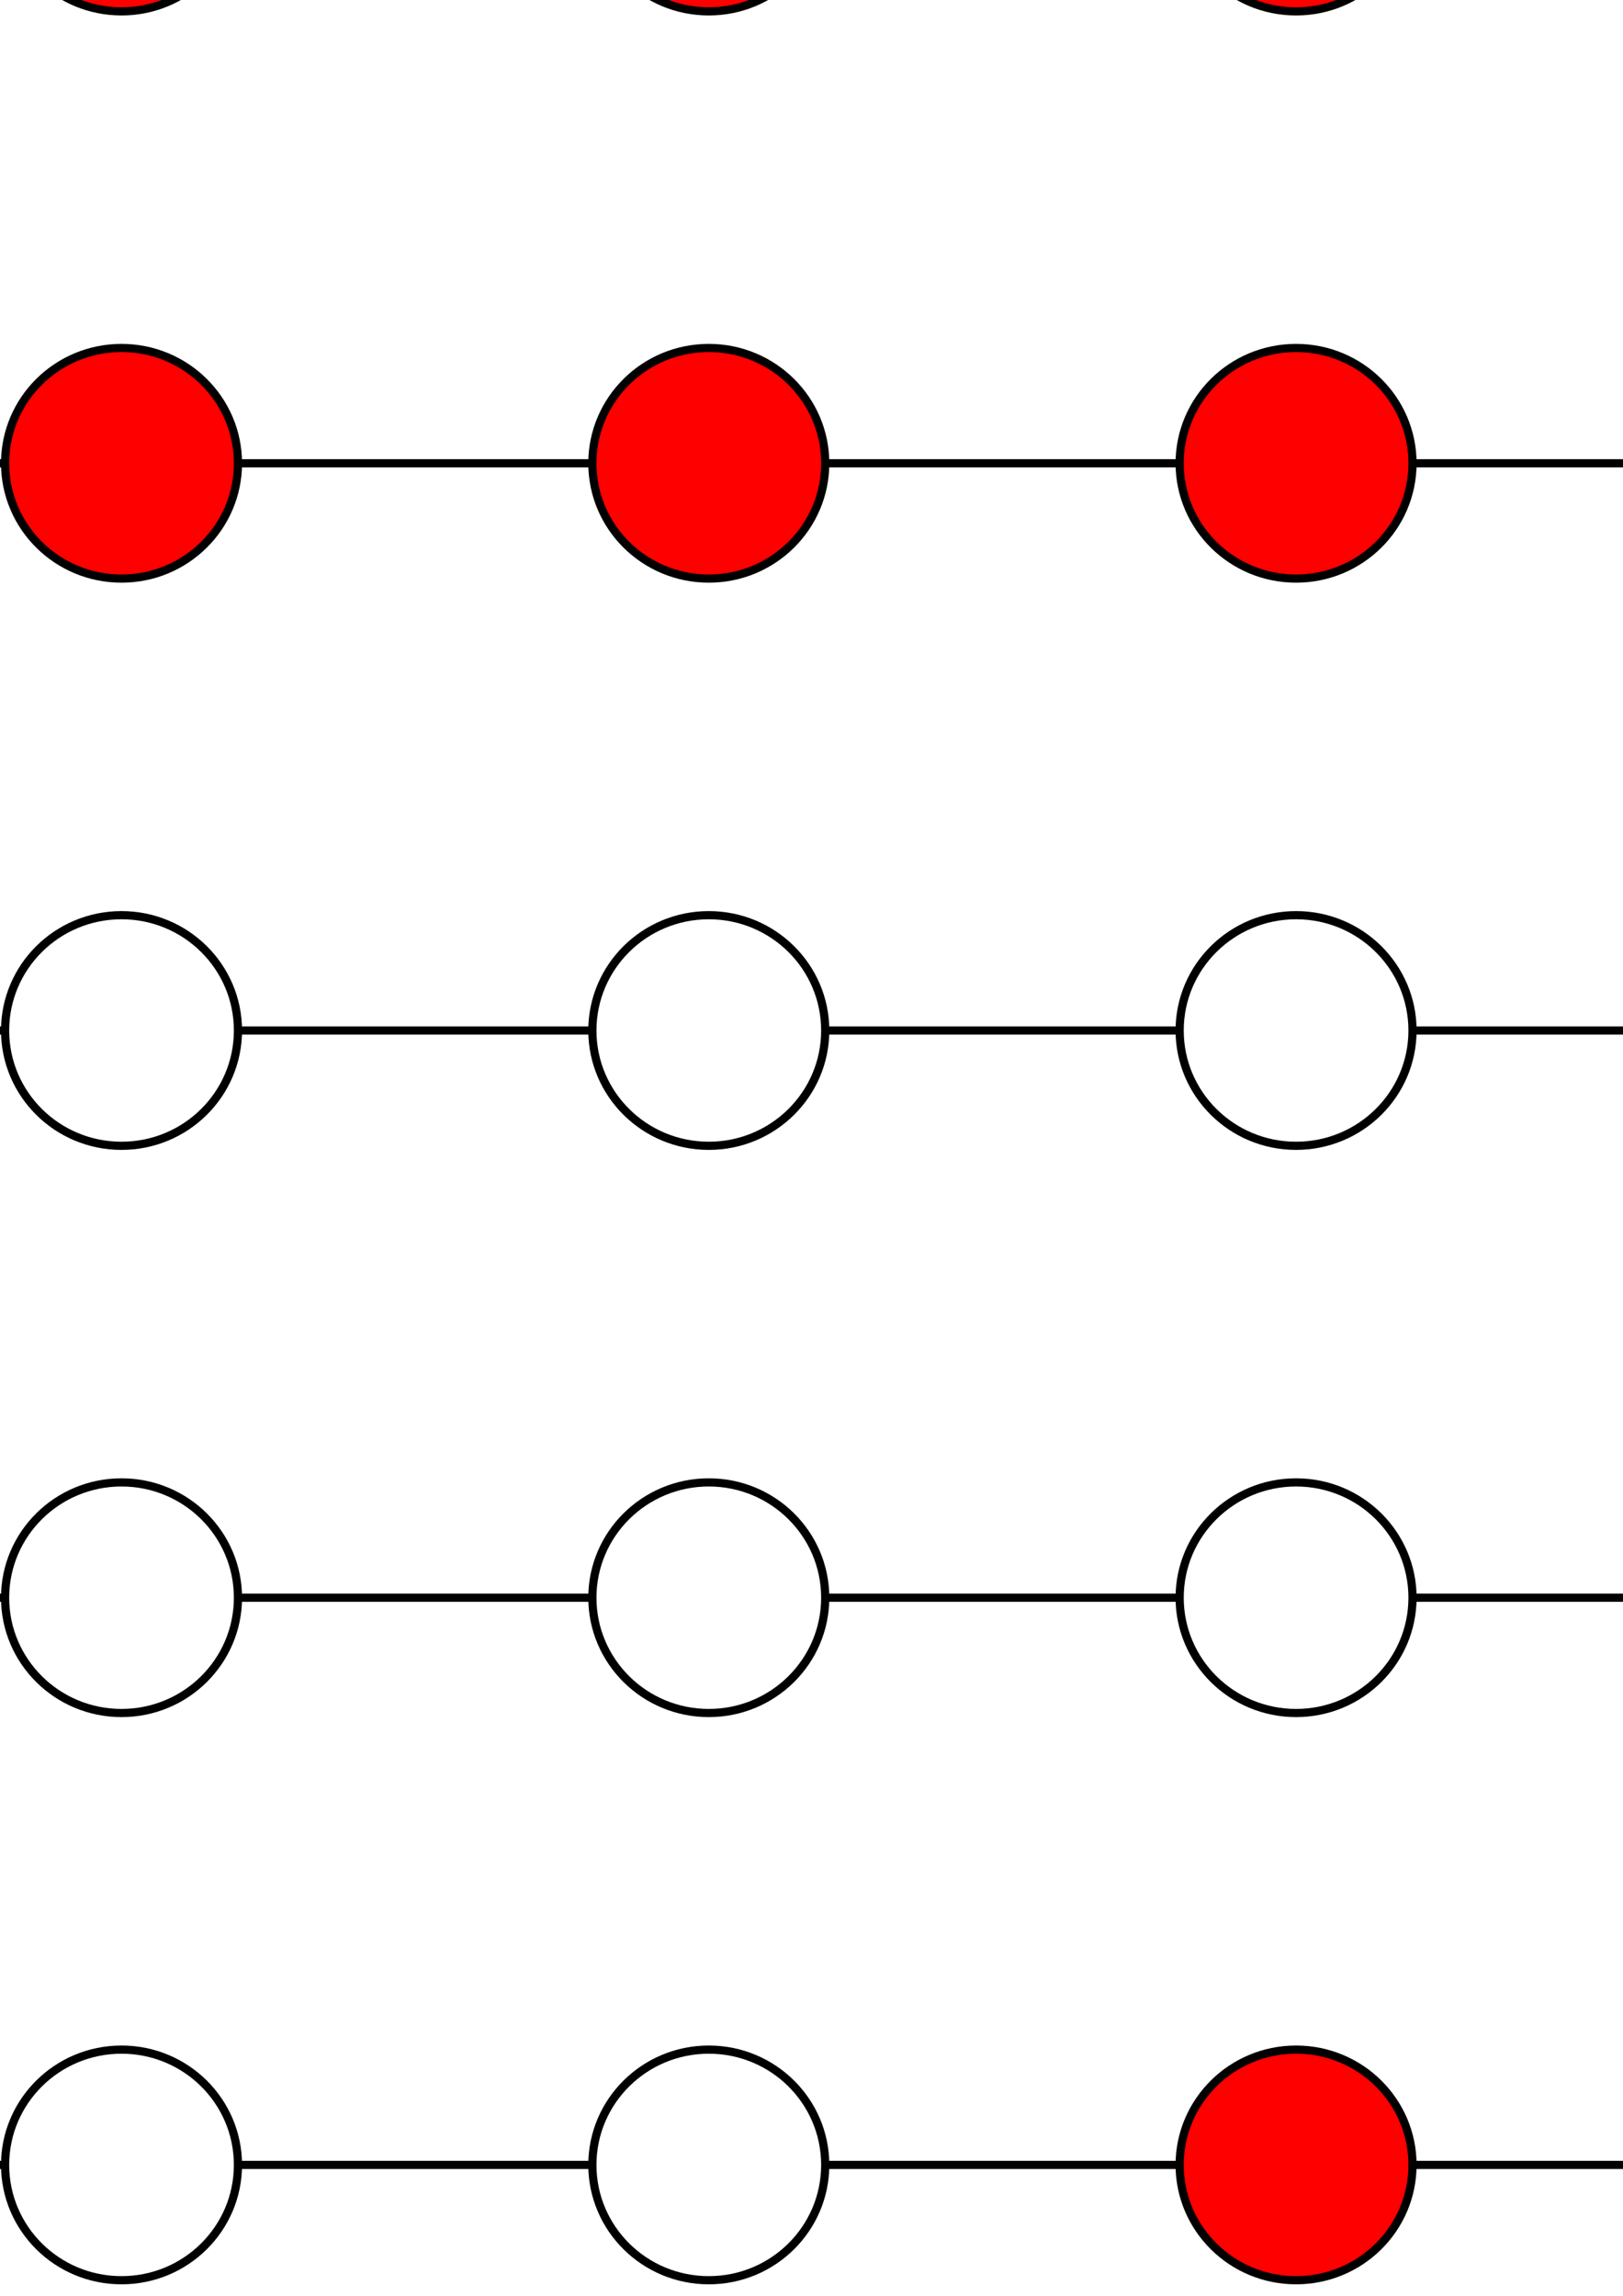 <?xml version="1.0" encoding="UTF-8" standalone="no"?>
<!-- Created with Inkscape (http://www.inkscape.org/) -->

<svg
   xmlns:dc="http://purl.org/dc/elements/1.1/"
   xmlns:cc="http://creativecommons.org/ns#"
   xmlns:rdf="http://www.w3.org/1999/02/22-rdf-syntax-ns#"
   xmlns:svg="http://www.w3.org/2000/svg"
   xmlns="http://www.w3.org/2000/svg"
   xmlns:sodipodi="http://sodipodi.sourceforge.net/DTD/sodipodi-0.dtd"
   xmlns:inkscape="http://www.inkscape.org/namespaces/inkscape"
   width="210mm"
   height="297mm"
   viewBox="0 0 744.094 1052.362"
   id="svg2"
   version="1.1"
   inkscape:version="0.91 r13725"
   sodipodi:docname="cover.svg">
  <defs
     id="defs4">
    <marker
       inkscape:stockid="Arrow1Mend"
       orient="auto"
       refY="0.0"
       refX="0.0"
       id="marker12488"
       style="overflow:visible;"
       inkscape:isstock="true">
      <path
         id="path12490"
         d="M 0.0,0.0 L 5.0,-5.0 L -12.5,0.0 L 5.0,5.0 L 0.0,0.0 z "
         style="fill-rule:evenodd;stroke:#000000;stroke-width:1pt;stroke-opacity:1;fill:#000000;fill-opacity:1"
         transform="scale(0.4) rotate(180) translate(10,0)" />
    </marker>
    <marker
       inkscape:stockid="Arrow1Mstart"
       orient="auto"
       refY="0.0"
       refX="0.0"
       id="marker12190"
       style="overflow:visible"
       inkscape:isstock="true">
      <path
         id="path12192"
         d="M 0.0,0.0 L 5.0,-5.0 L -12.5,0.0 L 5.0,5.0 L 0.0,0.0 z "
         style="fill-rule:evenodd;stroke:#000000;stroke-width:1pt;stroke-opacity:1;fill:#000000;fill-opacity:1"
         transform="scale(0.4) translate(10,0)" />
    </marker>
    <marker
       inkscape:isstock="true"
       style="overflow:visible;"
       id="marker11886"
       refX="0.0"
       refY="0.0"
       orient="auto"
       inkscape:stockid="Arrow1Mend">
      <path
         transform="scale(0.4) rotate(180) translate(10,0)"
         style="fill-rule:evenodd;stroke:#000000;stroke-width:1pt;stroke-opacity:1;fill:#000000;fill-opacity:1"
         d="M 0.0,0.0 L 5.0,-5.0 L -12.5,0.0 L 5.0,5.0 L 0.0,0.0 z "
         id="path11888" />
    </marker>
    <marker
       inkscape:isstock="true"
       style="overflow:visible"
       id="marker11600"
       refX="0.0"
       refY="0.0"
       orient="auto"
       inkscape:stockid="Arrow1Mstart">
      <path
         transform="scale(0.4) translate(10,0)"
         style="fill-rule:evenodd;stroke:#000000;stroke-width:1pt;stroke-opacity:1;fill:#000000;fill-opacity:1"
         d="M 0.0,0.0 L 5.0,-5.0 L -12.5,0.0 L 5.0,5.0 L 0.0,0.0 z "
         id="path11602" />
    </marker>
    <marker
       inkscape:stockid="Arrow1Mend"
       orient="auto"
       refY="0.0"
       refX="0.0"
       id="marker11308"
       style="overflow:visible;"
       inkscape:isstock="true">
      <path
         id="path11310"
         d="M 0.0,0.0 L 5.0,-5.0 L -12.5,0.0 L 5.0,5.0 L 0.0,0.0 z "
         style="fill-rule:evenodd;stroke:#000000;stroke-width:1pt;stroke-opacity:1;fill:#000000;fill-opacity:1"
         transform="scale(0.4) rotate(180) translate(10,0)" />
    </marker>
    <marker
       inkscape:stockid="Arrow1Mstart"
       orient="auto"
       refY="0.0"
       refX="0.0"
       id="marker11034"
       style="overflow:visible"
       inkscape:isstock="true">
      <path
         id="path11036"
         d="M 0.0,0.0 L 5.0,-5.0 L -12.5,0.0 L 5.0,5.0 L 0.0,0.0 z "
         style="fill-rule:evenodd;stroke:#000000;stroke-width:1pt;stroke-opacity:1;fill:#000000;fill-opacity:1"
         transform="scale(0.4) translate(10,0)" />
    </marker>
    <marker
       inkscape:stockid="Arrow1Mend"
       orient="auto"
       refY="0.0"
       refX="0.0"
       id="marker10754"
       style="overflow:visible;"
       inkscape:isstock="true">
      <path
         id="path10756"
         d="M 0.0,0.0 L 5.0,-5.0 L -12.5,0.0 L 5.0,5.0 L 0.0,0.0 z "
         style="fill-rule:evenodd;stroke:#000000;stroke-width:1pt;stroke-opacity:1;fill:#000000;fill-opacity:1"
         transform="scale(0.4) rotate(180) translate(10,0)" />
    </marker>
    <marker
       inkscape:stockid="Arrow1Mstart"
       orient="auto"
       refY="0.0"
       refX="0.0"
       id="marker10492"
       style="overflow:visible"
       inkscape:isstock="true">
      <path
         id="path10494"
         d="M 0.0,0.0 L 5.0,-5.0 L -12.5,0.0 L 5.0,5.0 L 0.0,0.0 z "
         style="fill-rule:evenodd;stroke:#000000;stroke-width:1pt;stroke-opacity:1;fill:#000000;fill-opacity:1"
         transform="scale(0.4) translate(10,0)" />
    </marker>
    <marker
       inkscape:stockid="Arrow1Mend"
       orient="auto"
       refY="0.0"
       refX="0.0"
       id="marker10224"
       style="overflow:visible;"
       inkscape:isstock="true">
      <path
         id="path10226"
         d="M 0.0,0.0 L 5.0,-5.0 L -12.5,0.0 L 5.0,5.0 L 0.0,0.0 z "
         style="fill-rule:evenodd;stroke:#000000;stroke-width:1pt;stroke-opacity:1;fill:#000000;fill-opacity:1"
         transform="scale(0.4) rotate(180) translate(10,0)" />
    </marker>
    <marker
       inkscape:stockid="Arrow1Mstart"
       orient="auto"
       refY="0.0"
       refX="0.0"
       id="marker9974"
       style="overflow:visible"
       inkscape:isstock="true">
      <path
         id="path9976"
         d="M 0.0,0.0 L 5.0,-5.0 L -12.5,0.0 L 5.0,5.0 L 0.0,0.0 z "
         style="fill-rule:evenodd;stroke:#000000;stroke-width:1pt;stroke-opacity:1;fill:#000000;fill-opacity:1"
         transform="scale(0.4) translate(10,0)" />
    </marker>
    <marker
       inkscape:isstock="true"
       style="overflow:visible;"
       id="marker9706"
       refX="0.0"
       refY="0.0"
       orient="auto"
       inkscape:stockid="Arrow1Mend">
      <path
         transform="scale(0.4) rotate(180) translate(10,0)"
         style="fill-rule:evenodd;stroke:#000000;stroke-width:1pt;stroke-opacity:1;fill:#000000;fill-opacity:1"
         d="M 0.0,0.0 L 5.0,-5.0 L -12.5,0.0 L 5.0,5.0 L 0.0,0.0 z "
         id="path9708" />
    </marker>
    <marker
       inkscape:isstock="true"
       style="overflow:visible"
       id="marker9468"
       refX="0.0"
       refY="0.0"
       orient="auto"
       inkscape:stockid="Arrow1Mstart">
      <path
         transform="scale(0.4) translate(10,0)"
         style="fill-rule:evenodd;stroke:#000000;stroke-width:1pt;stroke-opacity:1;fill:#000000;fill-opacity:1"
         d="M 0.0,0.0 L 5.0,-5.0 L -12.5,0.0 L 5.0,5.0 L 0.0,0.0 z "
         id="path9470" />
    </marker>
    <marker
       inkscape:stockid="Arrow1Mend"
       orient="auto"
       refY="0.0"
       refX="0.0"
       id="marker9212"
       style="overflow:visible;"
       inkscape:isstock="true">
      <path
         id="path9214"
         d="M 0.0,0.0 L 5.0,-5.0 L -12.5,0.0 L 5.0,5.0 L 0.0,0.0 z "
         style="fill-rule:evenodd;stroke:#000000;stroke-width:1pt;stroke-opacity:1;fill:#000000;fill-opacity:1"
         transform="scale(0.4) rotate(180) translate(10,0)" />
    </marker>
    <marker
       inkscape:stockid="Arrow1Mstart"
       orient="auto"
       refY="0.0"
       refX="0.0"
       id="marker8986"
       style="overflow:visible"
       inkscape:isstock="true">
      <path
         id="path8988"
         d="M 0.0,0.0 L 5.0,-5.0 L -12.5,0.0 L 5.0,5.0 L 0.0,0.0 z "
         style="fill-rule:evenodd;stroke:#000000;stroke-width:1pt;stroke-opacity:1;fill:#000000;fill-opacity:1"
         transform="scale(0.4) translate(10,0)" />
    </marker>
    <marker
       inkscape:stockid="Arrow1Mend"
       orient="auto"
       refY="0.0"
       refX="0.0"
       id="marker8754"
       style="overflow:visible;"
       inkscape:isstock="true">
      <path
         id="path8756"
         d="M 0.0,0.0 L 5.0,-5.0 L -12.5,0.0 L 5.0,5.0 L 0.0,0.0 z "
         style="fill-rule:evenodd;stroke:#000000;stroke-width:1pt;stroke-opacity:1;fill:#000000;fill-opacity:1"
         transform="scale(0.4) rotate(180) translate(10,0)" />
    </marker>
    <marker
       inkscape:stockid="Arrow1Mstart"
       orient="auto"
       refY="0.0"
       refX="0.0"
       id="marker8540"
       style="overflow:visible"
       inkscape:isstock="true">
      <path
         id="path8542"
         d="M 0.0,0.0 L 5.0,-5.0 L -12.5,0.0 L 5.0,5.0 L 0.0,0.0 z "
         style="fill-rule:evenodd;stroke:#000000;stroke-width:1pt;stroke-opacity:1;fill:#000000;fill-opacity:1"
         transform="scale(0.4) translate(10,0)" />
    </marker>
    <marker
       inkscape:stockid="Arrow1Mend"
       orient="auto"
       refY="0.0"
       refX="0.0"
       id="marker8320"
       style="overflow:visible;"
       inkscape:isstock="true">
      <path
         id="path8322"
         d="M 0.0,0.0 L 5.0,-5.0 L -12.5,0.0 L 5.0,5.0 L 0.0,0.0 z "
         style="fill-rule:evenodd;stroke:#000000;stroke-width:1pt;stroke-opacity:1;fill:#000000;fill-opacity:1"
         transform="scale(0.4) rotate(180) translate(10,0)" />
    </marker>
    <marker
       inkscape:stockid="Arrow1Mstart"
       orient="auto"
       refY="0.0"
       refX="0.0"
       id="marker8118"
       style="overflow:visible"
       inkscape:isstock="true">
      <path
         id="path8120"
         d="M 0.0,0.0 L 5.0,-5.0 L -12.5,0.0 L 5.0,5.0 L 0.0,0.0 z "
         style="fill-rule:evenodd;stroke:#000000;stroke-width:1pt;stroke-opacity:1;fill:#000000;fill-opacity:1"
         transform="scale(0.4) translate(10,0)" />
    </marker>
    <marker
       inkscape:stockid="Arrow1Mend"
       orient="auto"
       refY="0.0"
       refX="0.0"
       id="marker7910"
       style="overflow:visible;"
       inkscape:isstock="true">
      <path
         id="path7912"
         d="M 0.0,0.0 L 5.0,-5.0 L -12.5,0.0 L 5.0,5.0 L 0.0,0.0 z "
         style="fill-rule:evenodd;stroke:#000000;stroke-width:1pt;stroke-opacity:1;fill:#000000;fill-opacity:1"
         transform="scale(0.4) rotate(180) translate(10,0)" />
    </marker>
    <marker
       inkscape:stockid="Arrow1Mstart"
       orient="auto"
       refY="0.0"
       refX="0.0"
       id="marker7720"
       style="overflow:visible"
       inkscape:isstock="true">
      <path
         id="path7722"
         d="M 0.0,0.0 L 5.0,-5.0 L -12.5,0.0 L 5.0,5.0 L 0.0,0.0 z "
         style="fill-rule:evenodd;stroke:#000000;stroke-width:1pt;stroke-opacity:1;fill:#000000;fill-opacity:1"
         transform="scale(0.4) translate(10,0)" />
    </marker>
    <marker
       inkscape:isstock="true"
       style="overflow:visible;"
       id="marker7524"
       refX="0.0"
       refY="0.0"
       orient="auto"
       inkscape:stockid="Arrow1Mend">
      <path
         transform="scale(0.4) rotate(180) translate(10,0)"
         style="fill-rule:evenodd;stroke:#000000;stroke-width:1pt;stroke-opacity:1;fill:#000000;fill-opacity:1"
         d="M 0.0,0.0 L 5.0,-5.0 L -12.5,0.0 L 5.0,5.0 L 0.0,0.0 z "
         id="path7526" />
    </marker>
    <marker
       inkscape:isstock="true"
       style="overflow:visible"
       id="marker7346"
       refX="0.0"
       refY="0.0"
       orient="auto"
       inkscape:stockid="Arrow1Mstart">
      <path
         transform="scale(0.4) translate(10,0)"
         style="fill-rule:evenodd;stroke:#000000;stroke-width:1pt;stroke-opacity:1;fill:#000000;fill-opacity:1"
         d="M 0.0,0.0 L 5.0,-5.0 L -12.5,0.0 L 5.0,5.0 L 0.0,0.0 z "
         id="path7348" />
    </marker>
    <marker
       inkscape:stockid="Arrow1Mend"
       orient="auto"
       refY="0.0"
       refX="0.0"
       id="marker7162"
       style="overflow:visible;"
       inkscape:isstock="true">
      <path
         id="path7164"
         d="M 0.0,0.0 L 5.0,-5.0 L -12.5,0.0 L 5.0,5.0 L 0.0,0.0 z "
         style="fill-rule:evenodd;stroke:#000000;stroke-width:1pt;stroke-opacity:1;fill:#000000;fill-opacity:1"
         transform="scale(0.4) rotate(180) translate(10,0)" />
    </marker>
    <marker
       inkscape:stockid="Arrow1Mstart"
       orient="auto"
       refY="0.0"
       refX="0.0"
       id="marker6996"
       style="overflow:visible"
       inkscape:isstock="true">
      <path
         id="path6998"
         d="M 0.0,0.0 L 5.0,-5.0 L -12.5,0.0 L 5.0,5.0 L 0.0,0.0 z "
         style="fill-rule:evenodd;stroke:#000000;stroke-width:1pt;stroke-opacity:1;fill:#000000;fill-opacity:1"
         transform="scale(0.4) translate(10,0)" />
    </marker>
    <marker
       inkscape:stockid="Arrow1Mend"
       orient="auto"
       refY="0.0"
       refX="0.0"
       id="marker6776"
       style="overflow:visible;"
       inkscape:isstock="true"
       inkscape:collect="always">
      <path
         id="path6778"
         d="M 0.0,0.0 L 5.0,-5.0 L -12.5,0.0 L 5.0,5.0 L 0.0,0.0 z "
         style="fill-rule:evenodd;stroke:#000000;stroke-width:1pt;stroke-opacity:1;fill:#000000;fill-opacity:1"
         transform="scale(0.4) rotate(180) translate(10,0)" />
    </marker>
    <marker
       inkscape:stockid="Arrow1Mstart"
       orient="auto"
       refY="0.0"
       refX="0.0"
       id="marker6622"
       style="overflow:visible"
       inkscape:isstock="true"
       inkscape:collect="always">
      <path
         id="path6624"
         d="M 0.0,0.0 L 5.0,-5.0 L -12.5,0.0 L 5.0,5.0 L 0.0,0.0 z "
         style="fill-rule:evenodd;stroke:#000000;stroke-width:1pt;stroke-opacity:1;fill:#000000;fill-opacity:1"
         transform="scale(0.4) translate(10,0)" />
    </marker>
    <marker
       inkscape:isstock="true"
       style="overflow:visible;"
       id="marker6358"
       refX="0.0"
       refY="0.0"
       orient="auto"
       inkscape:stockid="Arrow1Mend"
       inkscape:collect="always">
      <path
         transform="scale(0.4) rotate(180) translate(10,0)"
         style="fill-rule:evenodd;stroke:#000000;stroke-width:1pt;stroke-opacity:1;fill:#000000;fill-opacity:1"
         d="M 0.0,0.0 L 5.0,-5.0 L -12.5,0.0 L 5.0,5.0 L 0.0,0.0 z "
         id="path6360" />
    </marker>
    <marker
       inkscape:isstock="true"
       style="overflow:visible"
       id="marker6216"
       refX="0.0"
       refY="0.0"
       orient="auto"
       inkscape:stockid="Arrow1Mstart"
       inkscape:collect="always">
      <path
         transform="scale(0.4) translate(10,0)"
         style="fill-rule:evenodd;stroke:#000000;stroke-width:1pt;stroke-opacity:1;fill:#000000;fill-opacity:1"
         d="M 0.0,0.0 L 5.0,-5.0 L -12.5,0.0 L 5.0,5.0 L 0.0,0.0 z "
         id="path6218" />
    </marker>
    <marker
       inkscape:stockid="Arrow1Mend"
       orient="auto"
       refY="0.0"
       refX="0.0"
       id="marker6016"
       style="overflow:visible;"
       inkscape:isstock="true"
       inkscape:collect="always">
      <path
         id="path6018"
         d="M 0.0,0.0 L 5.0,-5.0 L -12.5,0.0 L 5.0,5.0 L 0.0,0.0 z "
         style="fill-rule:evenodd;stroke:#000000;stroke-width:1pt;stroke-opacity:1;fill:#000000;fill-opacity:1"
         transform="scale(0.4) rotate(180) translate(10,0)" />
    </marker>
    <marker
       inkscape:stockid="Arrow1Mstart"
       orient="auto"
       refY="0.0"
       refX="0.0"
       id="marker5886"
       style="overflow:visible"
       inkscape:isstock="true"
       inkscape:collect="always">
      <path
         id="path5888"
         d="M 0.0,0.0 L 5.0,-5.0 L -12.5,0.0 L 5.0,5.0 L 0.0,0.0 z "
         style="fill-rule:evenodd;stroke:#000000;stroke-width:1pt;stroke-opacity:1;fill:#000000;fill-opacity:1"
         transform="scale(0.4) translate(10,0)" />
    </marker>
    <marker
       inkscape:stockid="Arrow1Mend"
       orient="auto"
       refY="0.0"
       refX="0.0"
       id="marker5750"
       style="overflow:visible;"
       inkscape:isstock="true">
      <path
         id="path5752"
         d="M 0.0,0.0 L 5.0,-5.0 L -12.5,0.0 L 5.0,5.0 L 0.0,0.0 z "
         style="fill-rule:evenodd;stroke:#000000;stroke-width:1pt;stroke-opacity:1;fill:#000000;fill-opacity:1"
         transform="scale(0.4) rotate(180) translate(10,0)" />
    </marker>
    <marker
       inkscape:stockid="Arrow1Mstart"
       orient="auto"
       refY="0.0"
       refX="0.0"
       id="marker5632"
       style="overflow:visible"
       inkscape:isstock="true">
      <path
         id="path5634"
         d="M 0.0,0.0 L 5.0,-5.0 L -12.5,0.0 L 5.0,5.0 L 0.0,0.0 z "
         style="fill-rule:evenodd;stroke:#000000;stroke-width:1pt;stroke-opacity:1;fill:#000000;fill-opacity:1"
         transform="scale(0.4) translate(10,0)" />
    </marker>
    <marker
       inkscape:isstock="true"
       style="overflow:visible;"
       id="marker5444"
       refX="0.0"
       refY="0.0"
       orient="auto"
       inkscape:stockid="Arrow1Mend"
       inkscape:collect="always">
      <path
         transform="scale(0.4) rotate(180) translate(10,0)"
         style="fill-rule:evenodd;stroke:#000000;stroke-width:1pt;stroke-opacity:1;fill:#000000;fill-opacity:1"
         d="M 0.0,0.0 L 5.0,-5.0 L -12.5,0.0 L 5.0,5.0 L 0.0,0.0 z "
         id="path5446" />
    </marker>
    <marker
       inkscape:isstock="true"
       style="overflow:visible;"
       id="marker5332"
       refX="0.0"
       refY="0.0"
       orient="auto"
       inkscape:stockid="Arrow1Mend"
       inkscape:collect="always">
      <path
         transform="scale(0.4) rotate(180) translate(10,0)"
         style="fill-rule:evenodd;stroke:#000000;stroke-width:1pt;stroke-opacity:1;fill:#000000;fill-opacity:1"
         d="M 0.0,0.0 L 5.0,-5.0 L -12.5,0.0 L 5.0,5.0 L 0.0,0.0 z "
         id="path5334" />
    </marker>
    <marker
       inkscape:isstock="true"
       style="overflow:visible;"
       id="marker5232"
       refX="0.0"
       refY="0.0"
       orient="auto"
       inkscape:stockid="Arrow1Mend"
       inkscape:collect="always">
      <path
         transform="scale(0.4) rotate(180) translate(10,0)"
         style="fill-rule:evenodd;stroke:#000000;stroke-width:1pt;stroke-opacity:1;fill:#000000;fill-opacity:1"
         d="M 0.0,0.0 L 5.0,-5.0 L -12.5,0.0 L 5.0,5.0 L 0.0,0.0 z "
         id="path5234" />
    </marker>
    <marker
       inkscape:isstock="true"
       style="overflow:visible;"
       id="marker5138"
       refX="0.0"
       refY="0.0"
       orient="auto"
       inkscape:stockid="Arrow1Mend"
       inkscape:collect="always">
      <path
         transform="scale(0.4) rotate(180) translate(10,0)"
         style="fill-rule:evenodd;stroke:#000000;stroke-width:1pt;stroke-opacity:1;fill:#000000;fill-opacity:1"
         d="M 0.0,0.0 L 5.0,-5.0 L -12.5,0.0 L 5.0,5.0 L 0.0,0.0 z "
         id="path5140" />
    </marker>
    <marker
       inkscape:isstock="true"
       style="overflow:visible;"
       id="marker5050"
       refX="0.0"
       refY="0.0"
       orient="auto"
       inkscape:stockid="Arrow1Mend"
       inkscape:collect="always">
      <path
         transform="scale(0.4) rotate(180) translate(10,0)"
         style="fill-rule:evenodd;stroke:#000000;stroke-width:1pt;stroke-opacity:1;fill:#000000;fill-opacity:1"
         d="M 0.0,0.0 L 5.0,-5.0 L -12.5,0.0 L 5.0,5.0 L 0.0,0.0 z "
         id="path5052" />
    </marker>
    <marker
       inkscape:stockid="Arrow1Mend"
       orient="auto"
       refY="0.0"
       refX="0.0"
       id="Arrow1Mend"
       style="overflow:visible;"
       inkscape:isstock="true"
       inkscape:collect="always">
      <path
         id="path4183"
         d="M 0.0,0.0 L 5.0,-5.0 L -12.5,0.0 L 5.0,5.0 L 0.0,0.0 z "
         style="fill-rule:evenodd;stroke:#000000;stroke-width:1pt;stroke-opacity:1;fill:#000000;fill-opacity:1"
         transform="scale(0.4) rotate(180) translate(10,0)" />
    </marker>
    <marker
       inkscape:stockid="Arrow1Mstart"
       orient="auto"
       refY="0.0"
       refX="0.0"
       id="marker4876"
       style="overflow:visible"
       inkscape:isstock="true">
      <path
         id="path4878"
         d="M 0.0,0.0 L 5.0,-5.0 L -12.5,0.0 L 5.0,5.0 L 0.0,0.0 z "
         style="fill-rule:evenodd;stroke:#000000;stroke-width:1pt;stroke-opacity:1;fill:#000000;fill-opacity:1"
         transform="scale(0.4) translate(10,0)" />
    </marker>
    <marker
       inkscape:stockid="Arrow1Mstart"
       orient="auto"
       refY="0.0"
       refX="0.0"
       id="marker4806"
       style="overflow:visible"
       inkscape:isstock="true">
      <path
         id="path4808"
         d="M 0.0,0.0 L 5.0,-5.0 L -12.5,0.0 L 5.0,5.0 L 0.0,0.0 z "
         style="fill-rule:evenodd;stroke:#000000;stroke-width:1pt;stroke-opacity:1;fill:#000000;fill-opacity:1"
         transform="scale(0.4) translate(10,0)" />
    </marker>
    <marker
       inkscape:stockid="Arrow1Mstart"
       orient="auto"
       refY="0.0"
       refX="0.0"
       id="marker4742"
       style="overflow:visible"
       inkscape:isstock="true">
      <path
         id="path4744"
         d="M 0.0,0.0 L 5.0,-5.0 L -12.5,0.0 L 5.0,5.0 L 0.0,0.0 z "
         style="fill-rule:evenodd;stroke:#000000;stroke-width:1pt;stroke-opacity:1;fill:#000000;fill-opacity:1"
         transform="scale(0.4) translate(10,0)" />
    </marker>
    <marker
       inkscape:stockid="Arrow1Mstart"
       orient="auto"
       refY="0.0"
       refX="0.0"
       id="marker4684"
       style="overflow:visible"
       inkscape:isstock="true">
      <path
         id="path4686"
         d="M 0.0,0.0 L 5.0,-5.0 L -12.5,0.0 L 5.0,5.0 L 0.0,0.0 z "
         style="fill-rule:evenodd;stroke:#000000;stroke-width:1pt;stroke-opacity:1;fill:#000000;fill-opacity:1"
         transform="scale(0.4) translate(10,0)" />
    </marker>
    <marker
       inkscape:stockid="Arrow1Mstart"
       orient="auto"
       refY="0.0"
       refX="0.0"
       id="marker4632"
       style="overflow:visible"
       inkscape:isstock="true">
      <path
         id="path4634"
         d="M 0.0,0.0 L 5.0,-5.0 L -12.5,0.0 L 5.0,5.0 L 0.0,0.0 z "
         style="fill-rule:evenodd;stroke:#000000;stroke-width:1pt;stroke-opacity:1;fill:#000000;fill-opacity:1"
         transform="scale(0.4) translate(10,0)" />
    </marker>
    <marker
       inkscape:isstock="true"
       style="overflow:visible"
       id="marker4574"
       refX="0.0"
       refY="0.0"
       orient="auto"
       inkscape:stockid="Arrow1Mstart"
       inkscape:collect="always">
      <path
         transform="scale(0.4) translate(10,0)"
         style="fill-rule:evenodd;stroke:#000000;stroke-width:1pt;stroke-opacity:1;fill:#000000;fill-opacity:1"
         d="M 0.0,0.0 L 5.0,-5.0 L -12.5,0.0 L 5.0,5.0 L 0.0,0.0 z "
         id="path4576" />
    </marker>
    <marker
       inkscape:isstock="true"
       style="overflow:visible"
       id="marker4534"
       refX="0.0"
       refY="0.0"
       orient="auto"
       inkscape:stockid="Arrow1Mstart"
       inkscape:collect="always">
      <path
         transform="scale(0.4) translate(10,0)"
         style="fill-rule:evenodd;stroke:#000000;stroke-width:1pt;stroke-opacity:1;fill:#000000;fill-opacity:1"
         d="M 0.0,0.0 L 5.0,-5.0 L -12.5,0.0 L 5.0,5.0 L 0.0,0.0 z "
         id="path4536" />
    </marker>
    <marker
       inkscape:isstock="true"
       style="overflow:visible"
       id="marker4500"
       refX="0.0"
       refY="0.0"
       orient="auto"
       inkscape:stockid="Arrow1Mstart"
       inkscape:collect="always">
      <path
         transform="scale(0.4) translate(10,0)"
         style="fill-rule:evenodd;stroke:#000000;stroke-width:1pt;stroke-opacity:1;fill:#000000;fill-opacity:1"
         d="M 0.0,0.0 L 5.0,-5.0 L -12.5,0.0 L 5.0,5.0 L 0.0,0.0 z "
         id="path4502" />
    </marker>
    <marker
       inkscape:isstock="true"
       style="overflow:visible"
       id="marker4472"
       refX="0.0"
       refY="0.0"
       orient="auto"
       inkscape:stockid="Arrow1Mstart"
       inkscape:collect="always">
      <path
         transform="scale(0.4) translate(10,0)"
         style="fill-rule:evenodd;stroke:#000000;stroke-width:1pt;stroke-opacity:1;fill:#000000;fill-opacity:1"
         d="M 0.0,0.0 L 5.0,-5.0 L -12.5,0.0 L 5.0,5.0 L 0.0,0.0 z "
         id="path4474" />
    </marker>
    <marker
       inkscape:isstock="true"
       style="overflow:visible"
       id="marker4450"
       refX="0.0"
       refY="0.0"
       orient="auto"
       inkscape:stockid="Arrow1Mstart"
       inkscape:collect="always">
      <path
         transform="scale(0.4) translate(10,0)"
         style="fill-rule:evenodd;stroke:#000000;stroke-width:1pt;stroke-opacity:1;fill:#000000;fill-opacity:1"
         d="M 0.0,0.0 L 5.0,-5.0 L -12.5,0.0 L 5.0,5.0 L 0.0,0.0 z "
         id="path4452" />
    </marker>
    <marker
       inkscape:stockid="Arrow1Mstart"
       orient="auto"
       refY="0.0"
       refX="0.0"
       id="Arrow1Mstart"
       style="overflow:visible"
       inkscape:isstock="true"
       inkscape:collect="always">
      <path
         id="path4180"
         d="M 0.0,0.0 L 5.0,-5.0 L -12.5,0.0 L 5.0,5.0 L 0.0,0.0 z "
         style="fill-rule:evenodd;stroke:#000000;stroke-width:1pt;stroke-opacity:1;fill:#000000;fill-opacity:1"
         transform="scale(0.4) translate(10,0)" />
    </marker>
  </defs>
  <sodipodi:namedview
     id="base"
     pagecolor="#ffffff"
     bordercolor="#666666"
     borderopacity="1.0"
     inkscape:pageopacity="0.0"
     inkscape:pageshadow="2"
     inkscape:zoom="0.24748737"
     inkscape:cx="287.06419"
     inkscape:cy="117.42972"
     inkscape:document-units="px"
     inkscape:current-layer="layer1"
     showgrid="false"
     inkscape:window-width="636"
     inkscape:window-height="151"
     inkscape:window-x="0"
     inkscape:window-y="312"
     inkscape:window-maximized="0" />
  <g
     inkscape:label="Camada 1"
     inkscape:groupmode="layer"
     id="layer1">
    <ellipse
       cy="732.362"
       cx="863.459"
       id="circle4138"
       style="fill:#ffffff;fill-rule:evenodd;stroke:#000000;stroke-width:3.75;stroke-linecap:butt;stroke-linejoin:miter;stroke-miterlimit:4;stroke-dasharray:none;stroke-opacity:1"
       rx="53.38"
       ry="52.857" />
    <ellipse
       style="fill:#ffffff;fill-rule:evenodd;stroke:#000000;stroke-width:3.75;stroke-linecap:butt;stroke-linejoin:miter;stroke-miterlimit:4;stroke-dasharray:none;stroke-opacity:1"
       id="circle4140"
       cx="324.962"
       cy="732.362"
       rx="53.38"
       ry="52.857" />
    <ellipse
       cy="732.362"
       cx="55.714"
       id="circle4142"
       style="fill:#ffffff;fill-rule:evenodd;stroke:#000000;stroke-width:3.75;stroke-linecap:butt;stroke-linejoin:miter;stroke-miterlimit:4;stroke-dasharray:none;stroke-opacity:1"
       rx="53.38"
       ry="52.857" />
    <ellipse
       style="fill:#ffffff;fill-rule:evenodd;stroke:#000000;stroke-width:3.75;stroke-linecap:butt;stroke-linejoin:miter;stroke-miterlimit:4;stroke-dasharray:none;stroke-opacity:1"
       id="circle4144"
       cx="-213.534"
       cy="732.362"
       rx="53.38"
       ry="52.857" />
    <ellipse
       cy="732.362"
       cx="-482.782"
       id="circle4146"
       style="fill:#ff0000;fill-rule:evenodd;stroke:#000000;stroke-width:3.75;stroke-linecap:butt;stroke-linejoin:miter;stroke-miterlimit:4;stroke-dasharray:none;stroke-opacity:1"
       rx="53.38"
       ry="52.857" />
    <ellipse
       style="fill:#ff0000;fill-rule:evenodd;stroke:#000000;stroke-width:3.75;stroke-linecap:butt;stroke-linejoin:miter;stroke-miterlimit:4;stroke-dasharray:none;stroke-opacity:1"
       id="circle4148"
       cx="-752.03"
       cy="732.362"
       rx="53.38"
       ry="52.857" />
    <ellipse
       cy="732.362"
       cx="594.211"
       id="circle4150"
       style="fill:#ffffff;fill-rule:evenodd;stroke:#000000;stroke-width:3.75;stroke-linecap:butt;stroke-linejoin:miter;stroke-miterlimit:4;stroke-dasharray:none;stroke-opacity:1"
       rx="53.38"
       ry="52.857" />
    <ellipse
       ry="52.857"
       rx="53.38"
       style="fill:#ff0000;fill-rule:evenodd;stroke:#000000;stroke-width:3.75;stroke-linecap:butt;stroke-linejoin:miter;stroke-miterlimit:4;stroke-dasharray:none;stroke-opacity:1"
       id="ellipse5580"
       cx="863.459"
       cy="472.362" />
    <ellipse
       ry="52.857"
       rx="53.38"
       cy="472.362"
       cx="324.962"
       id="ellipse5582"
       style="fill:#ffffff;fill-rule:evenodd;stroke:#000000;stroke-width:3.75;stroke-linecap:butt;stroke-linejoin:miter;stroke-miterlimit:4;stroke-dasharray:none;stroke-opacity:1" />
    <ellipse
       ry="52.857"
       rx="53.38"
       style="fill:#ffffff;fill-rule:evenodd;stroke:#000000;stroke-width:3.75;stroke-linecap:butt;stroke-linejoin:miter;stroke-miterlimit:4;stroke-dasharray:none;stroke-opacity:1"
       id="ellipse5584"
       cx="55.714"
       cy="472.362" />
    <ellipse
       ry="52.857"
       rx="53.38"
       cy="472.362"
       cx="-213.534"
       id="ellipse5586"
       style="fill:#ffffff;fill-rule:evenodd;stroke:#000000;stroke-width:3.75;stroke-linecap:butt;stroke-linejoin:miter;stroke-miterlimit:4;stroke-dasharray:none;stroke-opacity:1" />
    <ellipse
       ry="52.857"
       rx="53.38"
       style="fill:#ff0000;fill-rule:evenodd;stroke:#000000;stroke-width:3.75;stroke-linecap:butt;stroke-linejoin:miter;stroke-miterlimit:4;stroke-dasharray:none;stroke-opacity:1"
       id="ellipse5588"
       cx="-482.782"
       cy="472.362" />
    <ellipse
       ry="52.857"
       rx="53.38"
       cy="472.362"
       cx="-752.03"
       id="ellipse5590"
       style="fill:#ff0000;fill-rule:evenodd;stroke:#000000;stroke-width:3.75;stroke-linecap:butt;stroke-linejoin:miter;stroke-miterlimit:4;stroke-dasharray:none;stroke-opacity:1" />
    <ellipse
       ry="52.857"
       rx="53.38"
       style="fill:#ffffff;fill-rule:evenodd;stroke:#000000;stroke-width:3.75;stroke-linecap:butt;stroke-linejoin:miter;stroke-miterlimit:4;stroke-dasharray:none;stroke-opacity:1"
       id="ellipse5592"
       cx="594.211"
       cy="472.362" />
    <ellipse
       ry="52.857"
       rx="53.38"
       style="fill:#ff0000;fill-rule:evenodd;stroke:#000000;stroke-width:3.75;stroke-linecap:butt;stroke-linejoin:miter;stroke-miterlimit:4;stroke-dasharray:none;stroke-opacity:1"
       id="ellipse6164"
       cx="863.459"
       cy="212.362" />
    <ellipse
       ry="52.857"
       rx="53.38"
       cy="212.362"
       cx="324.962"
       id="ellipse6166"
       style="fill:#ff0000;fill-rule:evenodd;stroke:#000000;stroke-width:3.75;stroke-linecap:butt;stroke-linejoin:miter;stroke-miterlimit:4;stroke-dasharray:none;stroke-opacity:1" />
    <ellipse
       ry="52.857"
       rx="53.38"
       style="fill:#ff0000;fill-rule:evenodd;stroke:#000000;stroke-width:3.75;stroke-linecap:butt;stroke-linejoin:miter;stroke-miterlimit:4;stroke-dasharray:none;stroke-opacity:1"
       id="ellipse6168"
       cx="55.714"
       cy="212.362" />
    <ellipse
       ry="52.857"
       rx="53.38"
       cy="212.362"
       cx="-213.534"
       id="ellipse6170"
       style="fill:#ff0000;fill-rule:evenodd;stroke:#000000;stroke-width:3.75;stroke-linecap:butt;stroke-linejoin:miter;stroke-miterlimit:4;stroke-dasharray:none;stroke-opacity:1" />
    <ellipse
       ry="52.857"
       rx="53.38"
       style="fill:#ff0000;fill-rule:evenodd;stroke:#000000;stroke-width:3.75;stroke-linecap:butt;stroke-linejoin:miter;stroke-miterlimit:4;stroke-dasharray:none;stroke-opacity:1"
       id="ellipse6172"
       cx="-482.782"
       cy="212.362" />
    <ellipse
       ry="52.857"
       rx="53.38"
       cy="212.362"
       cx="-752.03"
       id="ellipse6174"
       style="fill:#ffffff;fill-rule:evenodd;stroke:#000000;stroke-width:3.75;stroke-linecap:butt;stroke-linejoin:miter;stroke-miterlimit:4;stroke-dasharray:none;stroke-opacity:1" />
    <ellipse
       ry="52.857"
       rx="53.38"
       style="fill:#ff0000;fill-rule:evenodd;stroke:#000000;stroke-width:3.75;stroke-linecap:butt;stroke-linejoin:miter;stroke-miterlimit:4;stroke-dasharray:none;stroke-opacity:1"
       id="ellipse6176"
       cx="594.211"
       cy="212.362" />
    <ellipse
       cy="-47.638"
       cx="863.459"
       id="ellipse6190"
       style="fill:#ff0000;fill-rule:evenodd;stroke:#000000;stroke-width:3.75;stroke-linecap:butt;stroke-linejoin:miter;stroke-miterlimit:4;stroke-dasharray:none;stroke-opacity:1"
       rx="53.38"
       ry="52.857" />
    <ellipse
       style="fill:#ff0000;fill-rule:evenodd;stroke:#000000;stroke-width:3.75;stroke-linecap:butt;stroke-linejoin:miter;stroke-miterlimit:4;stroke-dasharray:none;stroke-opacity:1"
       id="ellipse6192"
       cx="324.962"
       cy="-47.638"
       rx="53.38"
       ry="52.857" />
    <ellipse
       cy="-47.638"
       cx="55.714"
       id="ellipse6194"
       style="fill:#ff0000;fill-rule:evenodd;stroke:#000000;stroke-width:3.75;stroke-linecap:butt;stroke-linejoin:miter;stroke-miterlimit:4;stroke-dasharray:none;stroke-opacity:1"
       rx="53.38"
       ry="52.857" />
    <ellipse
       style="fill:#ff0000;fill-rule:evenodd;stroke:#000000;stroke-width:3.75;stroke-linecap:butt;stroke-linejoin:miter;stroke-miterlimit:4;stroke-dasharray:none;stroke-opacity:1"
       id="ellipse6196"
       cx="-213.534"
       cy="-47.638"
       rx="53.38"
       ry="52.857" />
    <ellipse
       cy="-47.638"
       cx="-482.782"
       id="ellipse6198"
       style="fill:#ffffff;fill-rule:evenodd;stroke:#000000;stroke-width:3.75;stroke-linecap:butt;stroke-linejoin:miter;stroke-miterlimit:4;stroke-dasharray:none;stroke-opacity:1"
       rx="53.38"
       ry="52.857" />
    <ellipse
       style="fill:#ffffff;fill-rule:evenodd;stroke:#000000;stroke-width:3.75;stroke-linecap:butt;stroke-linejoin:miter;stroke-miterlimit:4;stroke-dasharray:none;stroke-opacity:1"
       id="ellipse6200"
       cx="-752.03"
       cy="-47.638"
       rx="53.38"
       ry="52.857" />
    <ellipse
       cy="-47.638"
       cx="594.211"
       id="ellipse6202"
       style="fill:#ff0000;fill-rule:evenodd;stroke:#000000;stroke-width:3.75;stroke-linecap:butt;stroke-linejoin:miter;stroke-miterlimit:4;stroke-dasharray:none;stroke-opacity:1"
       rx="53.38"
       ry="52.857" />
    <ellipse
       ry="52.857"
       rx="53.38"
       style="fill:#ffffff;fill-rule:evenodd;stroke:#000000;stroke-width:3.75;stroke-linecap:butt;stroke-linejoin:miter;stroke-miterlimit:4;stroke-dasharray:none;stroke-opacity:1"
       id="ellipse6518"
       cx="863.459"
       cy="1772.362" />
    <ellipse
       ry="52.857"
       rx="53.38"
       cy="1772.362"
       cx="324.962"
       id="ellipse6520"
       style="fill:#ff0000;fill-rule:evenodd;stroke:#000000;stroke-width:3.75;stroke-linecap:butt;stroke-linejoin:miter;stroke-miterlimit:4;stroke-dasharray:none;stroke-opacity:1" />
    <ellipse
       ry="52.857"
       rx="53.38"
       style="fill:#ff0000;fill-rule:evenodd;stroke:#000000;stroke-width:3.75;stroke-linecap:butt;stroke-linejoin:miter;stroke-miterlimit:4;stroke-dasharray:none;stroke-opacity:1"
       id="ellipse6522"
       cx="55.714"
       cy="1772.362" />
    <ellipse
       ry="52.857"
       rx="53.38"
       cy="1772.362"
       cx="-213.534"
       id="ellipse6524"
       style="fill:#ff0000;fill-rule:evenodd;stroke:#000000;stroke-width:3.75;stroke-linecap:butt;stroke-linejoin:miter;stroke-miterlimit:4;stroke-dasharray:none;stroke-opacity:1" />
    <ellipse
       ry="52.857"
       rx="53.38"
       style="fill:#ffffff;fill-rule:evenodd;stroke:#000000;stroke-width:3.75;stroke-linecap:butt;stroke-linejoin:miter;stroke-miterlimit:4;stroke-dasharray:none;stroke-opacity:1"
       id="ellipse6526"
       cx="-482.782"
       cy="1772.362" />
    <ellipse
       ry="52.857"
       rx="53.38"
       cy="1772.362"
       cx="-752.03"
       id="ellipse6528"
       style="fill:#ffffff;fill-rule:evenodd;stroke:#000000;stroke-width:3.75;stroke-linecap:butt;stroke-linejoin:miter;stroke-miterlimit:4;stroke-dasharray:none;stroke-opacity:1" />
    <ellipse
       ry="52.857"
       rx="53.38"
       style="fill:#ff0000;fill-rule:evenodd;stroke:#000000;stroke-width:3.75;stroke-linecap:butt;stroke-linejoin:miter;stroke-miterlimit:4;stroke-dasharray:none;stroke-opacity:1"
       id="ellipse6530"
       cx="594.211"
       cy="1772.362" />
    <ellipse
       cy="1512.362"
       cx="863.459"
       id="ellipse6544"
       style="fill:#ff0000;fill-rule:evenodd;stroke:#000000;stroke-width:3.75;stroke-linecap:butt;stroke-linejoin:miter;stroke-miterlimit:4;stroke-dasharray:none;stroke-opacity:1"
       rx="53.38"
       ry="52.857" />
    <ellipse
       style="fill:#ff0000;fill-rule:evenodd;stroke:#000000;stroke-width:3.75;stroke-linecap:butt;stroke-linejoin:miter;stroke-miterlimit:4;stroke-dasharray:none;stroke-opacity:1"
       id="ellipse6546"
       cx="324.962"
       cy="1512.362"
       rx="53.38"
       ry="52.857" />
    <ellipse
       cy="1512.362"
       cx="55.714"
       id="ellipse6548"
       style="fill:#ff0000;fill-rule:evenodd;stroke:#000000;stroke-width:3.75;stroke-linecap:butt;stroke-linejoin:miter;stroke-miterlimit:4;stroke-dasharray:none;stroke-opacity:1"
       rx="53.38"
       ry="52.857" />
    <ellipse
       style="fill:#ff0000;fill-rule:evenodd;stroke:#000000;stroke-width:3.75;stroke-linecap:butt;stroke-linejoin:miter;stroke-miterlimit:4;stroke-dasharray:none;stroke-opacity:1"
       id="ellipse6550"
       cx="-213.534"
       cy="1512.362"
       rx="53.38"
       ry="52.857" />
    <ellipse
       cy="1512.362"
       cx="-482.782"
       id="ellipse6552"
       style="fill:#ff0000;fill-rule:evenodd;stroke:#000000;stroke-width:3.75;stroke-linecap:butt;stroke-linejoin:miter;stroke-miterlimit:4;stroke-dasharray:none;stroke-opacity:1"
       rx="53.38"
       ry="52.857" />
    <ellipse
       style="fill:#ffffff;fill-rule:evenodd;stroke:#000000;stroke-width:3.75;stroke-linecap:butt;stroke-linejoin:miter;stroke-miterlimit:4;stroke-dasharray:none;stroke-opacity:1"
       id="ellipse6554"
       cx="-752.03"
       cy="1512.362"
       rx="53.38"
       ry="52.857" />
    <ellipse
       cy="1512.362"
       cx="594.211"
       id="ellipse6556"
       style="fill:#ff0000;fill-rule:evenodd;stroke:#000000;stroke-width:3.75;stroke-linecap:butt;stroke-linejoin:miter;stroke-miterlimit:4;stroke-dasharray:none;stroke-opacity:1"
       rx="53.38"
       ry="52.857" />
    <ellipse
       cy="1252.362"
       cx="863.459"
       id="ellipse6570"
       style="fill:#ffffff;fill-rule:evenodd;stroke:#000000;stroke-width:3.75;stroke-linecap:butt;stroke-linejoin:miter;stroke-miterlimit:4;stroke-dasharray:none;stroke-opacity:1"
       rx="53.38"
       ry="52.857" />
    <ellipse
       style="fill:#ffffff;fill-rule:evenodd;stroke:#000000;stroke-width:3.75;stroke-linecap:butt;stroke-linejoin:miter;stroke-miterlimit:4;stroke-dasharray:none;stroke-opacity:1"
       id="ellipse6572"
       cx="324.962"
       cy="1252.362"
       rx="53.38"
       ry="52.857" />
    <ellipse
       cy="1252.362"
       cx="55.714"
       id="ellipse6574"
       style="fill:#ffffff;fill-rule:evenodd;stroke:#000000;stroke-width:3.75;stroke-linecap:butt;stroke-linejoin:miter;stroke-miterlimit:4;stroke-dasharray:none;stroke-opacity:1"
       rx="53.38"
       ry="52.857" />
    <ellipse
       style="fill:#ffffff;fill-rule:evenodd;stroke:#000000;stroke-width:3.75;stroke-linecap:butt;stroke-linejoin:miter;stroke-miterlimit:4;stroke-dasharray:none;stroke-opacity:1"
       id="ellipse6576"
       cx="-213.534"
       cy="1252.362"
       rx="53.38"
       ry="52.857" />
    <ellipse
       cy="1252.362"
       cx="-482.782"
       id="ellipse6578"
       style="fill:#ff0000;fill-rule:evenodd;stroke:#000000;stroke-width:3.75;stroke-linecap:butt;stroke-linejoin:miter;stroke-miterlimit:4;stroke-dasharray:none;stroke-opacity:1"
       rx="53.38"
       ry="52.857" />
    <ellipse
       style="fill:#ff0000;fill-rule:evenodd;stroke:#000000;stroke-width:3.75;stroke-linecap:butt;stroke-linejoin:miter;stroke-miterlimit:4;stroke-dasharray:none;stroke-opacity:1"
       id="ellipse6580"
       cx="-752.03"
       cy="1252.362"
       rx="53.38"
       ry="52.857" />
    <ellipse
       cy="1252.362"
       cx="594.211"
       id="ellipse6582"
       style="fill:#ffffff;fill-rule:evenodd;stroke:#000000;stroke-width:3.75;stroke-linecap:butt;stroke-linejoin:miter;stroke-miterlimit:4;stroke-dasharray:none;stroke-opacity:1"
       rx="53.38"
       ry="52.857" />
    <ellipse
       ry="52.857"
       rx="53.38"
       style="fill:#ff0000;fill-rule:evenodd;stroke:#000000;stroke-width:3.75;stroke-linecap:butt;stroke-linejoin:miter;stroke-miterlimit:4;stroke-dasharray:none;stroke-opacity:1"
       id="ellipse6596"
       cx="863.459"
       cy="992.362" />
    <ellipse
       ry="52.857"
       rx="53.38"
       cy="992.362"
       cx="324.962"
       id="ellipse6598"
       style="fill:#ffffff;fill-rule:evenodd;stroke:#000000;stroke-width:3.75;stroke-linecap:butt;stroke-linejoin:miter;stroke-miterlimit:4;stroke-dasharray:none;stroke-opacity:1" />
    <ellipse
       ry="52.857"
       rx="53.38"
       style="fill:#ffffff;fill-rule:evenodd;stroke:#000000;stroke-width:3.75;stroke-linecap:butt;stroke-linejoin:miter;stroke-miterlimit:4;stroke-dasharray:none;stroke-opacity:1"
       id="ellipse6600"
       cx="55.714"
       cy="992.362" />
    <ellipse
       ry="52.857"
       rx="53.38"
       cy="992.362"
       cx="-213.534"
       id="ellipse6602"
       style="fill:#ffffff;fill-rule:evenodd;stroke:#000000;stroke-width:3.75;stroke-linecap:butt;stroke-linejoin:miter;stroke-miterlimit:4;stroke-dasharray:none;stroke-opacity:1" />
    <ellipse
       ry="52.857"
       rx="53.38"
       style="fill:#ff0000;fill-rule:evenodd;stroke:#000000;stroke-width:3.75;stroke-linecap:butt;stroke-linejoin:miter;stroke-miterlimit:4;stroke-dasharray:none;stroke-opacity:1"
       id="ellipse6604"
       cx="-482.782"
       cy="992.362" />
    <ellipse
       ry="52.857"
       rx="53.38"
       cy="992.362"
       cx="-752.03"
       id="ellipse6606"
       style="fill:#ff0000;fill-rule:evenodd;stroke:#000000;stroke-width:3.75;stroke-linecap:butt;stroke-linejoin:miter;stroke-miterlimit:4;stroke-dasharray:none;stroke-opacity:1" />
    <ellipse
       ry="52.857"
       rx="53.38"
       style="fill:#ff0000;fill-rule:evenodd;stroke:#000000;stroke-width:3.75;stroke-linecap:butt;stroke-linejoin:miter;stroke-miterlimit:4;stroke-dasharray:none;stroke-opacity:1"
       id="ellipse6608"
       cx="594.211"
       cy="992.362" />
    <ellipse
       ry="52.857"
       rx="53.38"
       style="fill:#ffffff;fill-rule:evenodd;stroke:#000000;stroke-width:3.75;stroke-linecap:butt;stroke-linejoin:miter;stroke-miterlimit:4;stroke-dasharray:none;stroke-opacity:1"
       id="ellipse6948"
       cx="1132.744"
       cy="732.362" />
    <ellipse
       cy="472.362"
       cx="1132.744"
       id="ellipse6954"
       style="fill:#ff0000;fill-rule:evenodd;stroke:#000000;stroke-width:3.75;stroke-linecap:butt;stroke-linejoin:miter;stroke-miterlimit:4;stroke-dasharray:none;stroke-opacity:1"
       rx="53.38"
       ry="52.857" />
    <ellipse
       cy="212.362"
       cx="1132.744"
       id="ellipse6960"
       style="fill:#ff0000;fill-rule:evenodd;stroke:#000000;stroke-width:3.75;stroke-linecap:butt;stroke-linejoin:miter;stroke-miterlimit:4;stroke-dasharray:none;stroke-opacity:1"
       rx="53.38"
       ry="52.857" />
    <ellipse
       ry="52.857"
       rx="53.38"
       style="fill:#ffffff;fill-rule:evenodd;stroke:#000000;stroke-width:3.75;stroke-linecap:butt;stroke-linejoin:miter;stroke-miterlimit:4;stroke-dasharray:none;stroke-opacity:1"
       id="ellipse6966"
       cx="1132.744"
       cy="-47.638" />
    <ellipse
       cy="1772.362"
       cx="1132.744"
       id="ellipse6972"
       style="fill:#ffffff;fill-rule:evenodd;stroke:#000000;stroke-width:3.75;stroke-linecap:butt;stroke-linejoin:miter;stroke-miterlimit:4;stroke-dasharray:none;stroke-opacity:1"
       rx="53.38"
       ry="52.857" />
    <ellipse
       ry="52.857"
       rx="53.38"
       style="fill:#ffffff;fill-rule:evenodd;stroke:#000000;stroke-width:3.75;stroke-linecap:butt;stroke-linejoin:miter;stroke-miterlimit:4;stroke-dasharray:none;stroke-opacity:1"
       id="ellipse6978"
       cx="1132.744"
       cy="1512.362" />
    <ellipse
       ry="52.857"
       rx="53.38"
       style="fill:#ff0000;fill-rule:evenodd;stroke:#000000;stroke-width:3.75;stroke-linecap:butt;stroke-linejoin:miter;stroke-miterlimit:4;stroke-dasharray:none;stroke-opacity:1"
       id="ellipse6984"
       cx="1132.744"
       cy="1252.362" />
    <ellipse
       ry="52.857"
       rx="53.38"
       style="fill:#ff0000;fill-rule:evenodd;stroke:#000000;stroke-width:3.75;stroke-linecap:butt;stroke-linejoin:miter;stroke-miterlimit:4;stroke-dasharray:none;stroke-opacity:1"
       id="ellipse6986"
       cx="863.496"
       cy="1252.362" />
    <ellipse
       cy="992.362"
       cx="1132.744"
       id="ellipse6990"
       style="fill:#ff0000;fill-rule:evenodd;stroke:#000000;stroke-width:3.75;stroke-linecap:butt;stroke-linejoin:miter;stroke-miterlimit:4;stroke-dasharray:none;stroke-opacity:1"
       rx="53.38"
       ry="52.857" />
  </g>
  <g
     inkscape:groupmode="layer"
     id="layer2"
     inkscape:label="Camada 2"
     sodipodi:insensitive="true">
    <g
       id="g12804">
      <path
         inkscape:connection-end="#circle4146"
         inkscape:connection-start="#circle4148"
         inkscape:connector-curvature="3"
         inkscape:connector-type="polyline"
         id="path4152"
         d="m -698.65,732.362 162.488,0"
         style="fill:none;fill-rule:evenodd;stroke:#000000;stroke-width:3.75;stroke-linecap:butt;stroke-linejoin:miter;stroke-miterlimit:4;stroke-dasharray:none;stroke-opacity:1;marker-start:url(#marker4574);marker-end:url(#marker5444)" />
      <path
         inkscape:connection-end="#circle4144"
         inkscape:connection-start="#circle4146"
         inkscape:connector-curvature="3"
         inkscape:connector-type="polyline"
         id="path4154"
         d="m -429.402,732.362 162.488,0"
         style="fill:none;fill-rule:evenodd;stroke:#000000;stroke-width:3.75;stroke-linecap:butt;stroke-linejoin:miter;stroke-miterlimit:4;stroke-dasharray:none;stroke-opacity:1;marker-start:url(#Arrow1Mstart);marker-end:url(#Arrow1Mend)" />
      <path
         inkscape:connection-end="#circle4142"
         inkscape:connection-start="#circle4144"
         inkscape:connector-curvature="3"
         inkscape:connector-type="polyline"
         id="path4156"
         d="m -160.154,732.362 162.488,0"
         style="fill:none;fill-rule:evenodd;stroke:#000000;stroke-width:3.75;stroke-linecap:butt;stroke-linejoin:miter;stroke-miterlimit:4;stroke-dasharray:none;stroke-opacity:1;marker-start:url(#marker4450);marker-end:url(#marker5050)" />
      <path
         inkscape:connection-end="#circle4140"
         inkscape:connection-start="#circle4142"
         inkscape:connector-curvature="3"
         inkscape:connector-type="polyline"
         id="path4160"
         d="m 109.094,732.362 162.488,0"
         style="fill:none;fill-rule:evenodd;stroke:#000000;stroke-width:3.75;stroke-linecap:butt;stroke-linejoin:miter;stroke-miterlimit:4;stroke-dasharray:none;stroke-opacity:1;marker-start:url(#marker8118);marker-end:url(#marker8320)" />
      <path
         inkscape:connection-end="#circle4140"
         inkscape:connection-start="#circle4150"
         inkscape:connector-curvature="3"
         inkscape:connector-type="polyline"
         id="path4164"
         d="m 540.83,732.362 -162.488,0"
         style="fill:none;fill-rule:evenodd;stroke:#000000;stroke-width:3.75;stroke-linecap:butt;stroke-linejoin:miter;stroke-miterlimit:4;stroke-dasharray:none;stroke-opacity:1;marker-start:url(#marker4500);marker-end:url(#marker5232)" />
      <path
         inkscape:connection-end="#circle4138"
         inkscape:connection-start="#circle4150"
         inkscape:connector-curvature="3"
         inkscape:connector-type="polyline"
         id="path4168"
         d="m 647.591,732.362 162.488,0"
         style="fill:none;fill-rule:evenodd;stroke:#000000;stroke-width:3.75;stroke-linecap:butt;stroke-linejoin:miter;stroke-miterlimit:4;stroke-dasharray:none;stroke-opacity:1;marker-start:url(#marker4534);marker-end:url(#marker5332)" />
      <path
         style="fill:none;fill-rule:evenodd;stroke:#000000;stroke-width:3.75;stroke-linecap:butt;stroke-linejoin:miter;stroke-miterlimit:4;stroke-dasharray:none;stroke-opacity:1;marker-start:url(#marker4574);marker-end:url(#marker5444)"
         d="m -698.65,472.362 162.488,0"
         id="path5594"
         inkscape:connector-type="polyline"
         inkscape:connector-curvature="3" />
      <path
         style="fill:none;fill-rule:evenodd;stroke:#000000;stroke-width:3.75;stroke-linecap:butt;stroke-linejoin:miter;stroke-miterlimit:4;stroke-dasharray:none;stroke-opacity:1;marker-start:url(#Arrow1Mstart);marker-end:url(#Arrow1Mend)"
         d="m -429.402,472.362 162.488,0"
         id="path5596"
         inkscape:connector-type="polyline"
         inkscape:connector-curvature="3" />
      <path
         style="fill:none;fill-rule:evenodd;stroke:#000000;stroke-width:3.75;stroke-linecap:butt;stroke-linejoin:miter;stroke-miterlimit:4;stroke-dasharray:none;stroke-opacity:1;marker-start:url(#marker4450);marker-end:url(#marker5050)"
         d="m -160.154,472.362 162.488,0"
         id="path5598"
         inkscape:connector-type="polyline"
         inkscape:connector-curvature="3" />
      <path
         style="fill:none;fill-rule:evenodd;stroke:#000000;stroke-width:3.75;stroke-linecap:butt;stroke-linejoin:miter;stroke-miterlimit:4;stroke-dasharray:none;stroke-opacity:1;marker-start:url(#marker4472);marker-end:url(#marker5138)"
         d="m 109.094,472.362 162.488,0"
         id="path5600"
         inkscape:connector-type="polyline"
         inkscape:connector-curvature="3" />
      <path
         style="fill:none;fill-rule:evenodd;stroke:#000000;stroke-width:3.75;stroke-linecap:butt;stroke-linejoin:miter;stroke-miterlimit:4;stroke-dasharray:none;stroke-opacity:1;marker-start:url(#marker4500);marker-end:url(#marker5232)"
         d="m 540.83,472.362 -162.488,0"
         id="path5602"
         inkscape:connector-type="polyline"
         inkscape:connector-curvature="3" />
      <path
         style="fill:none;fill-rule:evenodd;stroke:#000000;stroke-width:3.75;stroke-linecap:butt;stroke-linejoin:miter;stroke-miterlimit:4;stroke-dasharray:none;stroke-opacity:1;marker-start:url(#marker5886);marker-end:url(#marker6016)"
         d="m 647.591,472.362 162.488,0"
         id="path5604"
         inkscape:connector-type="polyline"
         inkscape:connector-curvature="3" />
      <path
         style="fill:none;fill-rule:evenodd;stroke:#000000;stroke-width:3.75;stroke-linecap:butt;stroke-linejoin:miter;stroke-miterlimit:4;stroke-dasharray:none;stroke-opacity:1;marker-start:url(#marker4574);marker-end:url(#marker5444)"
         d="m -698.65,212.362 162.488,0"
         id="path6178"
         inkscape:connector-type="polyline"
         inkscape:connector-curvature="3" />
      <path
         style="fill:none;fill-rule:evenodd;stroke:#000000;stroke-width:3.75;stroke-linecap:butt;stroke-linejoin:miter;stroke-miterlimit:4;stroke-dasharray:none;stroke-opacity:1;marker-start:url(#Arrow1Mstart);marker-end:url(#Arrow1Mend)"
         d="m -429.402,212.362 162.488,0"
         id="path6180"
         inkscape:connector-type="polyline"
         inkscape:connector-curvature="3" />
      <path
         style="fill:none;fill-rule:evenodd;stroke:#000000;stroke-width:3.75;stroke-linecap:butt;stroke-linejoin:miter;stroke-miterlimit:4;stroke-dasharray:none;stroke-opacity:1;marker-start:url(#marker4450);marker-end:url(#marker5050)"
         d="m -160.154,212.362 162.488,0"
         id="path6182"
         inkscape:connector-type="polyline"
         inkscape:connector-curvature="3" />
      <path
         style="fill:none;fill-rule:evenodd;stroke:#000000;stroke-width:3.75;stroke-linecap:butt;stroke-linejoin:miter;stroke-miterlimit:4;stroke-dasharray:none;stroke-opacity:1;marker-start:url(#marker4472);marker-end:url(#marker5138)"
         d="m 109.094,212.362 162.488,0"
         id="path6184"
         inkscape:connector-type="polyline"
         inkscape:connector-curvature="3" />
      <path
         style="fill:none;fill-rule:evenodd;stroke:#000000;stroke-width:3.75;stroke-linecap:butt;stroke-linejoin:miter;stroke-miterlimit:4;stroke-dasharray:none;stroke-opacity:1;marker-start:url(#marker4500);marker-end:url(#marker5232)"
         d="m 540.83,212.362 -162.488,0"
         id="path6186"
         inkscape:connector-type="polyline"
         inkscape:connector-curvature="3" />
      <path
         style="fill:none;fill-rule:evenodd;stroke:#000000;stroke-width:3.75;stroke-linecap:butt;stroke-linejoin:miter;stroke-miterlimit:4;stroke-dasharray:none;stroke-opacity:1;marker-start:url(#marker4534);marker-end:url(#marker5332)"
         d="m 647.591,212.362 162.488,0"
         id="path6188"
         inkscape:connector-type="polyline"
         inkscape:connector-curvature="3" />
      <path
         inkscape:connector-curvature="3"
         inkscape:connector-type="polyline"
         id="path6204"
         d="m -698.65,-47.638 162.488,0"
         style="fill:none;fill-rule:evenodd;stroke:#000000;stroke-width:3.75;stroke-linecap:butt;stroke-linejoin:miter;stroke-miterlimit:4;stroke-dasharray:none;stroke-opacity:1;marker-start:url(#marker4574);marker-end:url(#marker5444)" />
      <path
         inkscape:connector-curvature="3"
         inkscape:connector-type="polyline"
         id="path6206"
         d="m -429.402,-47.638 162.488,0"
         style="fill:none;fill-rule:evenodd;stroke:#000000;stroke-width:3.75;stroke-linecap:butt;stroke-linejoin:miter;stroke-miterlimit:4;stroke-dasharray:none;stroke-opacity:1;marker-start:url(#Arrow1Mstart);marker-end:url(#Arrow1Mend)" />
      <path
         inkscape:connector-curvature="3"
         inkscape:connector-type="polyline"
         id="path6208"
         d="m -160.154,-47.638 162.488,0"
         style="fill:none;fill-rule:evenodd;stroke:#000000;stroke-width:3.75;stroke-linecap:butt;stroke-linejoin:miter;stroke-miterlimit:4;stroke-dasharray:none;stroke-opacity:1;marker-start:url(#marker4450);marker-end:url(#marker5050)" />
      <path
         inkscape:connector-curvature="3"
         inkscape:connector-type="polyline"
         id="path6210"
         d="m 109.094,-47.638 162.488,0"
         style="fill:none;fill-rule:evenodd;stroke:#000000;stroke-width:3.75;stroke-linecap:butt;stroke-linejoin:miter;stroke-miterlimit:4;stroke-dasharray:none;stroke-opacity:1;marker-start:url(#marker4472);marker-end:url(#marker5138)" />
      <path
         inkscape:connector-curvature="3"
         inkscape:connector-type="polyline"
         id="path6212"
         d="m 540.83,-47.638 -162.488,0"
         style="fill:none;fill-rule:evenodd;stroke:#000000;stroke-width:3.75;stroke-linecap:butt;stroke-linejoin:miter;stroke-miterlimit:4;stroke-dasharray:none;stroke-opacity:1;marker-start:url(#marker4500);marker-end:url(#marker5232)" />
      <path
         inkscape:connector-curvature="3"
         inkscape:connector-type="polyline"
         id="path6214"
         d="m 647.591,-47.638 162.488,0"
         style="fill:none;fill-rule:evenodd;stroke:#000000;stroke-width:3.75;stroke-linecap:butt;stroke-linejoin:miter;stroke-miterlimit:4;stroke-dasharray:none;stroke-opacity:1;marker-start:url(#marker8540);marker-end:url(#marker8754)" />
      <path
         style="fill:none;fill-rule:evenodd;stroke:#000000;stroke-width:3.75;stroke-linecap:butt;stroke-linejoin:miter;stroke-miterlimit:4;stroke-dasharray:none;stroke-opacity:1;marker-start:url(#marker4574);marker-end:url(#marker5444)"
         d="m -698.65,1772.362 162.488,0"
         id="path6532"
         inkscape:connector-type="polyline"
         inkscape:connector-curvature="3" />
      <path
         style="fill:none;fill-rule:evenodd;stroke:#000000;stroke-width:3.75;stroke-linecap:butt;stroke-linejoin:miter;stroke-miterlimit:4;stroke-dasharray:none;stroke-opacity:1;marker-start:url(#Arrow1Mstart);marker-end:url(#Arrow1Mend)"
         d="m -429.402,1772.362 162.488,0"
         id="path6534"
         inkscape:connector-type="polyline"
         inkscape:connector-curvature="3" />
      <path
         style="fill:none;fill-rule:evenodd;stroke:#000000;stroke-width:3.75;stroke-linecap:butt;stroke-linejoin:miter;stroke-miterlimit:4;stroke-dasharray:none;stroke-opacity:1;marker-start:url(#marker6996);marker-end:url(#marker7162)"
         d="m -160.154,1772.362 162.488,0"
         id="path6536"
         inkscape:connector-type="polyline"
         inkscape:connector-curvature="3" />
      <path
         style="fill:none;fill-rule:evenodd;stroke:#000000;stroke-width:3.75;stroke-linecap:butt;stroke-linejoin:miter;stroke-miterlimit:4;stroke-dasharray:none;stroke-opacity:1;marker-start:url(#marker4472);marker-end:url(#marker5138)"
         d="m 109.094,1772.362 162.488,0"
         id="path6538"
         inkscape:connector-type="polyline"
         inkscape:connector-curvature="3" />
      <path
         style="fill:none;fill-rule:evenodd;stroke:#000000;stroke-width:3.75;stroke-linecap:butt;stroke-linejoin:miter;stroke-miterlimit:4;stroke-dasharray:none;stroke-opacity:1;marker-start:url(#marker4500);marker-end:url(#marker5232)"
         d="m 540.83,1772.362 -162.488,0"
         id="path6540"
         inkscape:connector-type="polyline"
         inkscape:connector-curvature="3" />
      <path
         style="fill:none;fill-rule:evenodd;stroke:#000000;stroke-width:3.75;stroke-linecap:butt;stroke-linejoin:miter;stroke-miterlimit:4;stroke-dasharray:none;stroke-opacity:1;marker-start:url(#marker4534);marker-end:url(#marker5332)"
         d="m 647.591,1772.362 162.488,0"
         id="path6542"
         inkscape:connector-type="polyline"
         inkscape:connector-curvature="3" />
      <path
         inkscape:connector-curvature="3"
         inkscape:connector-type="polyline"
         id="path6558"
         d="m -698.65,1512.362 162.488,0"
         style="fill:none;fill-rule:evenodd;stroke:#000000;stroke-width:3.75;stroke-linecap:butt;stroke-linejoin:miter;stroke-miterlimit:4;stroke-dasharray:none;stroke-opacity:1;marker-start:url(#marker4574);marker-end:url(#marker5444)" />
      <path
         inkscape:connector-curvature="3"
         inkscape:connector-type="polyline"
         id="path6560"
         d="m -429.402,1512.362 162.488,0"
         style="fill:none;fill-rule:evenodd;stroke:#000000;stroke-width:3.75;stroke-linecap:butt;stroke-linejoin:miter;stroke-miterlimit:4;stroke-dasharray:none;stroke-opacity:1;marker-start:url(#Arrow1Mstart);marker-end:url(#Arrow1Mend)" />
      <path
         inkscape:connector-curvature="3"
         inkscape:connector-type="polyline"
         id="path6562"
         d="m -160.154,1512.362 162.488,0"
         style="fill:none;fill-rule:evenodd;stroke:#000000;stroke-width:3.75;stroke-linecap:butt;stroke-linejoin:miter;stroke-miterlimit:4;stroke-dasharray:none;stroke-opacity:1;marker-start:url(#marker7720);marker-end:url(#marker7910)" />
      <path
         inkscape:connector-curvature="3"
         inkscape:connector-type="polyline"
         id="path6564"
         d="m 109.094,1512.362 162.488,0"
         style="fill:none;fill-rule:evenodd;stroke:#000000;stroke-width:3.75;stroke-linecap:butt;stroke-linejoin:miter;stroke-miterlimit:4;stroke-dasharray:none;stroke-opacity:1;marker-start:url(#marker4472);marker-end:url(#marker5138)" />
      <path
         inkscape:connector-curvature="3"
         inkscape:connector-type="polyline"
         id="path6566"
         d="m 540.83,1512.362 -162.488,0"
         style="fill:none;fill-rule:evenodd;stroke:#000000;stroke-width:3.75;stroke-linecap:butt;stroke-linejoin:miter;stroke-miterlimit:4;stroke-dasharray:none;stroke-opacity:1;marker-start:url(#marker4500);marker-end:url(#marker5232)" />
      <path
         inkscape:connector-curvature="3"
         inkscape:connector-type="polyline"
         id="path6568"
         d="m 647.591,1512.362 162.488,0"
         style="fill:none;fill-rule:evenodd;stroke:#000000;stroke-width:3.75;stroke-linecap:butt;stroke-linejoin:miter;stroke-miterlimit:4;stroke-dasharray:none;stroke-opacity:1;marker-start:url(#marker7346);marker-end:url(#marker7524)" />
      <path
         inkscape:connector-curvature="3"
         inkscape:connector-type="polyline"
         id="path6584"
         d="m -698.65,1252.362 162.488,0"
         style="fill:none;fill-rule:evenodd;stroke:#000000;stroke-width:3.75;stroke-linecap:butt;stroke-linejoin:miter;stroke-miterlimit:4;stroke-dasharray:none;stroke-opacity:1;marker-start:url(#marker4574);marker-end:url(#marker5444)" />
      <path
         inkscape:connector-curvature="3"
         inkscape:connector-type="polyline"
         id="path6586"
         d="m -429.402,1252.362 162.488,0"
         style="fill:none;fill-rule:evenodd;stroke:#000000;stroke-width:3.75;stroke-linecap:butt;stroke-linejoin:miter;stroke-miterlimit:4;stroke-dasharray:none;stroke-opacity:1;marker-start:url(#Arrow1Mstart);marker-end:url(#Arrow1Mend)" />
      <path
         inkscape:connector-curvature="3"
         inkscape:connector-type="polyline"
         id="path6588"
         d="m -160.154,1252.362 162.488,0"
         style="fill:none;fill-rule:evenodd;stroke:#000000;stroke-width:3.75;stroke-linecap:butt;stroke-linejoin:miter;stroke-miterlimit:4;stroke-dasharray:none;stroke-opacity:1;marker-start:url(#marker4450);marker-end:url(#marker5050)" />
      <path
         inkscape:connector-curvature="3"
         inkscape:connector-type="polyline"
         id="path6590"
         d="m 109.094,1252.362 162.488,0"
         style="fill:none;fill-rule:evenodd;stroke:#000000;stroke-width:3.75;stroke-linecap:butt;stroke-linejoin:miter;stroke-miterlimit:4;stroke-dasharray:none;stroke-opacity:1;marker-start:url(#marker4472);marker-end:url(#marker5138)" />
      <path
         inkscape:connector-curvature="3"
         inkscape:connector-type="polyline"
         id="path6592"
         d="m 540.83,1252.362 -162.488,0"
         style="fill:none;fill-rule:evenodd;stroke:#000000;stroke-width:3.75;stroke-linecap:butt;stroke-linejoin:miter;stroke-miterlimit:4;stroke-dasharray:none;stroke-opacity:1;marker-start:url(#marker4500);marker-end:url(#marker5232)" />
      <path
         inkscape:connector-curvature="3"
         inkscape:connector-type="polyline"
         id="path6594"
         d="m 647.591,1252.362 162.488,0"
         style="fill:none;fill-rule:evenodd;stroke:#000000;stroke-width:3.75;stroke-linecap:butt;stroke-linejoin:miter;stroke-miterlimit:4;stroke-dasharray:none;stroke-opacity:1;marker-start:url(#marker4534);marker-end:url(#marker5332)" />
      <path
         style="fill:none;fill-rule:evenodd;stroke:#000000;stroke-width:3.75;stroke-linecap:butt;stroke-linejoin:miter;stroke-miterlimit:4;stroke-dasharray:none;stroke-opacity:1;marker-start:url(#marker11034);marker-end:url(#marker11308)"
         d="m -698.65,992.362 162.488,0"
         id="path6610"
         inkscape:connector-type="polyline"
         inkscape:connector-curvature="3" />
      <path
         style="fill:none;fill-rule:evenodd;stroke:#000000;stroke-width:3.75;stroke-linecap:butt;stroke-linejoin:miter;stroke-miterlimit:4;stroke-dasharray:none;stroke-opacity:1;marker-start:url(#marker11600);marker-end:url(#marker11886)"
         d="m -429.402,992.362 162.488,0"
         id="path6612"
         inkscape:connector-type="polyline"
         inkscape:connector-curvature="3" />
      <path
         style="fill:none;fill-rule:evenodd;stroke:#000000;stroke-width:3.75;stroke-linecap:butt;stroke-linejoin:miter;stroke-miterlimit:4;stroke-dasharray:none;stroke-opacity:1;marker-start:url(#marker12190);marker-end:url(#marker12488)"
         d="m -160.154,992.362 162.488,0"
         id="path6614"
         inkscape:connector-type="polyline"
         inkscape:connector-curvature="3" />
      <path
         style="fill:none;fill-rule:evenodd;stroke:#000000;stroke-width:3.75;stroke-linecap:butt;stroke-linejoin:miter;stroke-miterlimit:4;stroke-dasharray:none;stroke-opacity:1;marker-start:url(#marker10492);marker-end:url(#marker10754)"
         d="m 109.094,992.362 162.488,0"
         id="path6616"
         inkscape:connector-type="polyline"
         inkscape:connector-curvature="3" />
      <path
         style="fill:none;fill-rule:evenodd;stroke:#000000;stroke-width:3.75;stroke-linecap:butt;stroke-linejoin:miter;stroke-miterlimit:4;stroke-dasharray:none;stroke-opacity:1;marker-start:url(#marker9974);marker-end:url(#marker10224)"
         d="m 540.83,992.362 -162.488,0"
         id="path6618"
         inkscape:connector-type="polyline"
         inkscape:connector-curvature="3" />
      <path
         style="fill:none;fill-rule:evenodd;stroke:#000000;stroke-width:3.75;stroke-linecap:butt;stroke-linejoin:miter;stroke-miterlimit:4;stroke-dasharray:none;stroke-opacity:1;marker-start:url(#marker6622);marker-end:url(#marker6776)"
         d="m 647.591,992.362 162.488,0"
         id="path6620"
         inkscape:connector-type="polyline"
         inkscape:connector-curvature="3" />
      <path
         style="fill:none;fill-rule:evenodd;stroke:#000000;stroke-width:3.75;stroke-linecap:butt;stroke-linejoin:miter;stroke-miterlimit:4;stroke-dasharray:none;stroke-opacity:1;marker-start:url(#marker8986);marker-end:url(#marker9212)"
         d="m 916.877,732.362 162.488,0"
         id="path6952"
         inkscape:connector-type="polyline"
         inkscape:connector-curvature="3" />
      <path
         inkscape:connector-curvature="3"
         inkscape:connector-type="polyline"
         id="path6958"
         d="m 916.877,472.362 162.488,0"
         style="fill:none;fill-rule:evenodd;stroke:#000000;stroke-width:3.75;stroke-linecap:butt;stroke-linejoin:miter;stroke-miterlimit:4;stroke-dasharray:none;stroke-opacity:1;marker-start:url(#marker5886);marker-end:url(#marker6016)" />
      <path
         inkscape:connector-curvature="3"
         inkscape:connector-type="polyline"
         id="path6964"
         d="m 916.877,212.362 162.488,0"
         style="fill:none;fill-rule:evenodd;stroke:#000000;stroke-width:3.75;stroke-linecap:butt;stroke-linejoin:miter;stroke-miterlimit:4;stroke-dasharray:none;stroke-opacity:1;marker-start:url(#marker4534);marker-end:url(#marker5332)" />
      <path
         style="fill:none;fill-rule:evenodd;stroke:#000000;stroke-width:3.75;stroke-linecap:butt;stroke-linejoin:miter;stroke-miterlimit:4;stroke-dasharray:none;stroke-opacity:1;marker-start:url(#marker6216);marker-end:url(#marker6358)"
         d="m 916.877,-47.638 162.488,0"
         id="path6970"
         inkscape:connector-type="polyline"
         inkscape:connector-curvature="3" />
      <path
         inkscape:connector-curvature="3"
         inkscape:connector-type="polyline"
         id="path6976"
         d="m 916.877,1772.362 162.488,0"
         style="fill:none;fill-rule:evenodd;stroke:#000000;stroke-width:3.75;stroke-linecap:butt;stroke-linejoin:miter;stroke-miterlimit:4;stroke-dasharray:none;stroke-opacity:1;marker-start:url(#marker4534);marker-end:url(#marker5332)" />
      <path
         style="fill:none;fill-rule:evenodd;stroke:#000000;stroke-width:3.75;stroke-linecap:butt;stroke-linejoin:miter;stroke-miterlimit:4;stroke-dasharray:none;stroke-opacity:1;marker-start:url(#marker5886);marker-end:url(#marker6016)"
         d="m 916.877,1512.362 162.488,0"
         id="path6982"
         inkscape:connector-type="polyline"
         inkscape:connector-curvature="3" />
      <path
         style="fill:none;fill-rule:evenodd;stroke:#000000;stroke-width:3.75;stroke-linecap:butt;stroke-linejoin:miter;stroke-miterlimit:4;stroke-dasharray:none;stroke-opacity:1;marker-start:url(#marker4534);marker-end:url(#marker5332)"
         d="m 916.877,1252.362 162.488,0"
         id="path6988"
         inkscape:connector-type="polyline"
         inkscape:connector-curvature="3" />
      <path
         inkscape:connector-curvature="3"
         inkscape:connector-type="polyline"
         id="path6994"
         d="m 916.877,992.362 162.488,0"
         style="fill:none;fill-rule:evenodd;stroke:#000000;stroke-width:3.75;stroke-linecap:butt;stroke-linejoin:miter;stroke-miterlimit:4;stroke-dasharray:none;stroke-opacity:1;marker-start:url(#marker9468);marker-end:url(#marker9706)" />
    </g>
  </g>
</svg>
